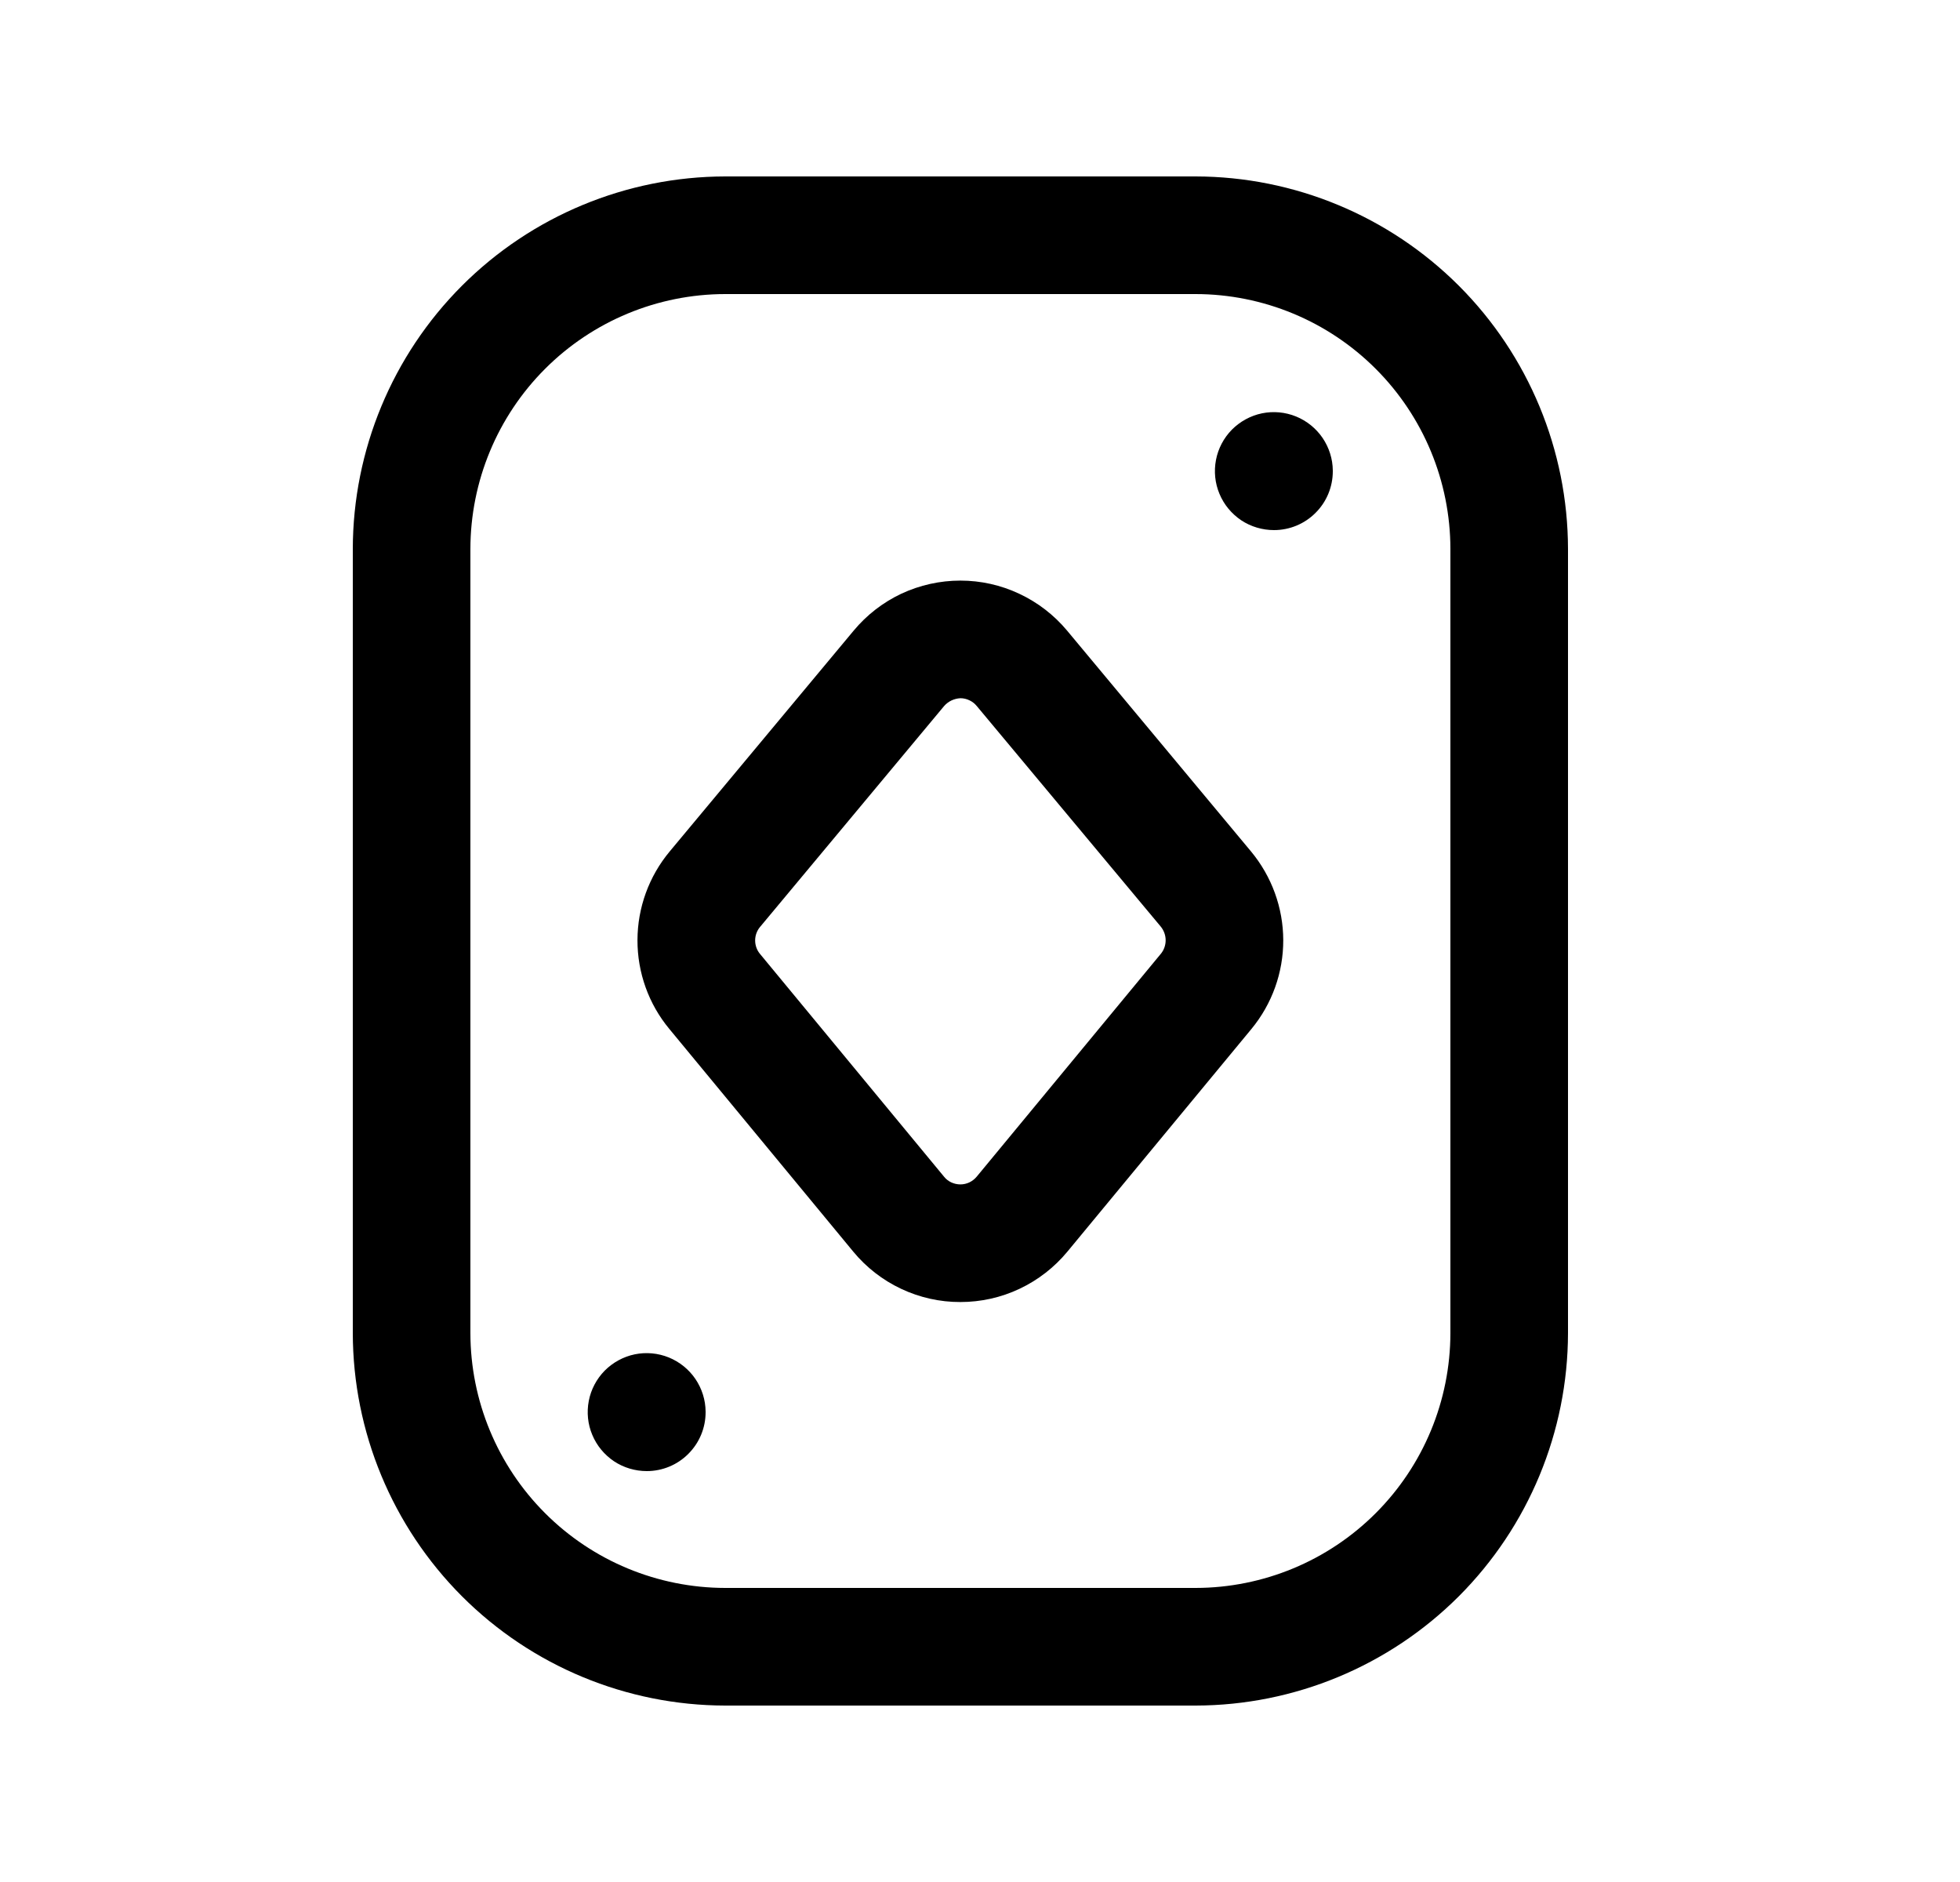 <svg width="25" height="24" viewBox="0 0 25 24" fill="none" xmlns="http://www.w3.org/2000/svg">
<path d="M15.25 21.75H9.25C7.991 21.748 6.783 21.247 5.893 20.357C5.003 19.466 4.502 18.259 4.5 17V7C4.502 5.741 5.003 4.533 5.893 3.643C6.783 2.753 7.991 2.252 9.25 2.25H15.25C16.509 2.252 17.716 2.753 18.607 3.643C19.497 4.533 19.998 5.741 20 7V17C19.998 18.259 19.497 19.466 18.607 20.357C17.716 21.247 16.509 21.748 15.25 21.75ZM9.25 3.75C8.388 3.751 7.562 4.094 6.953 4.703C6.344 5.312 6.001 6.138 6 7V17C6.001 17.862 6.344 18.688 6.953 19.297C7.562 19.906 8.388 20.249 9.25 20.25H15.25C16.112 20.249 16.938 19.906 17.547 19.297C18.156 18.688 18.499 17.862 18.5 17V7C18.499 6.138 18.156 5.312 17.547 4.703C16.938 4.094 16.112 3.751 15.25 3.75H9.25Z" fill="black"/>
<path d="M16.25 6.76C16.102 6.76 15.956 6.717 15.832 6.635C15.709 6.552 15.612 6.436 15.555 6.299C15.497 6.162 15.482 6.011 15.51 5.865C15.538 5.719 15.609 5.585 15.713 5.479C15.818 5.374 15.951 5.301 16.096 5.271C16.242 5.241 16.393 5.255 16.531 5.311C16.668 5.367 16.786 5.462 16.87 5.585C16.953 5.708 16.999 5.852 17 6.001V6.01C17 6.209 16.921 6.4 16.78 6.54C16.64 6.681 16.449 6.76 16.25 6.76Z" fill="black"/>
<path d="M8.25 18.76C8.102 18.76 7.956 18.717 7.832 18.635C7.709 18.552 7.612 18.436 7.555 18.299C7.497 18.162 7.482 18.011 7.51 17.865C7.538 17.719 7.609 17.585 7.713 17.479C7.818 17.374 7.951 17.301 8.096 17.271C8.242 17.241 8.393 17.255 8.531 17.311C8.668 17.367 8.786 17.462 8.87 17.585C8.953 17.708 8.999 17.852 9 18.001V18.01C9 18.209 8.921 18.399 8.78 18.54C8.64 18.681 8.449 18.76 8.25 18.76Z" fill="black"/>
<path d="M12.25 16.604C11.989 16.605 11.731 16.547 11.495 16.436C11.259 16.325 11.05 16.163 10.884 15.962L8.537 13.121C8.273 12.803 8.13 12.402 8.131 11.989C8.132 11.576 8.277 11.176 8.542 10.858L10.888 8.043C11.054 7.843 11.262 7.682 11.497 7.571C11.733 7.461 11.99 7.404 12.25 7.404C12.509 7.404 12.766 7.461 13.001 7.572C13.236 7.682 13.445 7.843 13.611 8.042L15.957 10.858C16.221 11.176 16.367 11.576 16.368 11.989C16.369 12.403 16.225 12.803 15.962 13.122L13.615 15.961C13.449 16.162 13.24 16.324 13.005 16.435C12.769 16.547 12.511 16.604 12.251 16.604H12.25ZM12.25 8.904C12.21 8.906 12.171 8.916 12.135 8.933C12.1 8.95 12.068 8.974 12.042 9.004L9.695 11.82C9.654 11.869 9.632 11.93 9.632 11.993C9.632 12.056 9.654 12.118 9.695 12.166L12.04 15.004C12.065 15.036 12.097 15.061 12.133 15.078C12.17 15.095 12.209 15.104 12.25 15.104C12.29 15.104 12.329 15.095 12.365 15.078C12.402 15.06 12.433 15.035 12.459 15.004L14.806 12.164C14.846 12.116 14.868 12.054 14.868 11.991C14.868 11.928 14.846 11.866 14.806 11.817L12.459 9.004C12.434 8.973 12.402 8.948 12.366 8.931C12.329 8.913 12.29 8.904 12.25 8.904Z" fill="black"/>
</svg>
